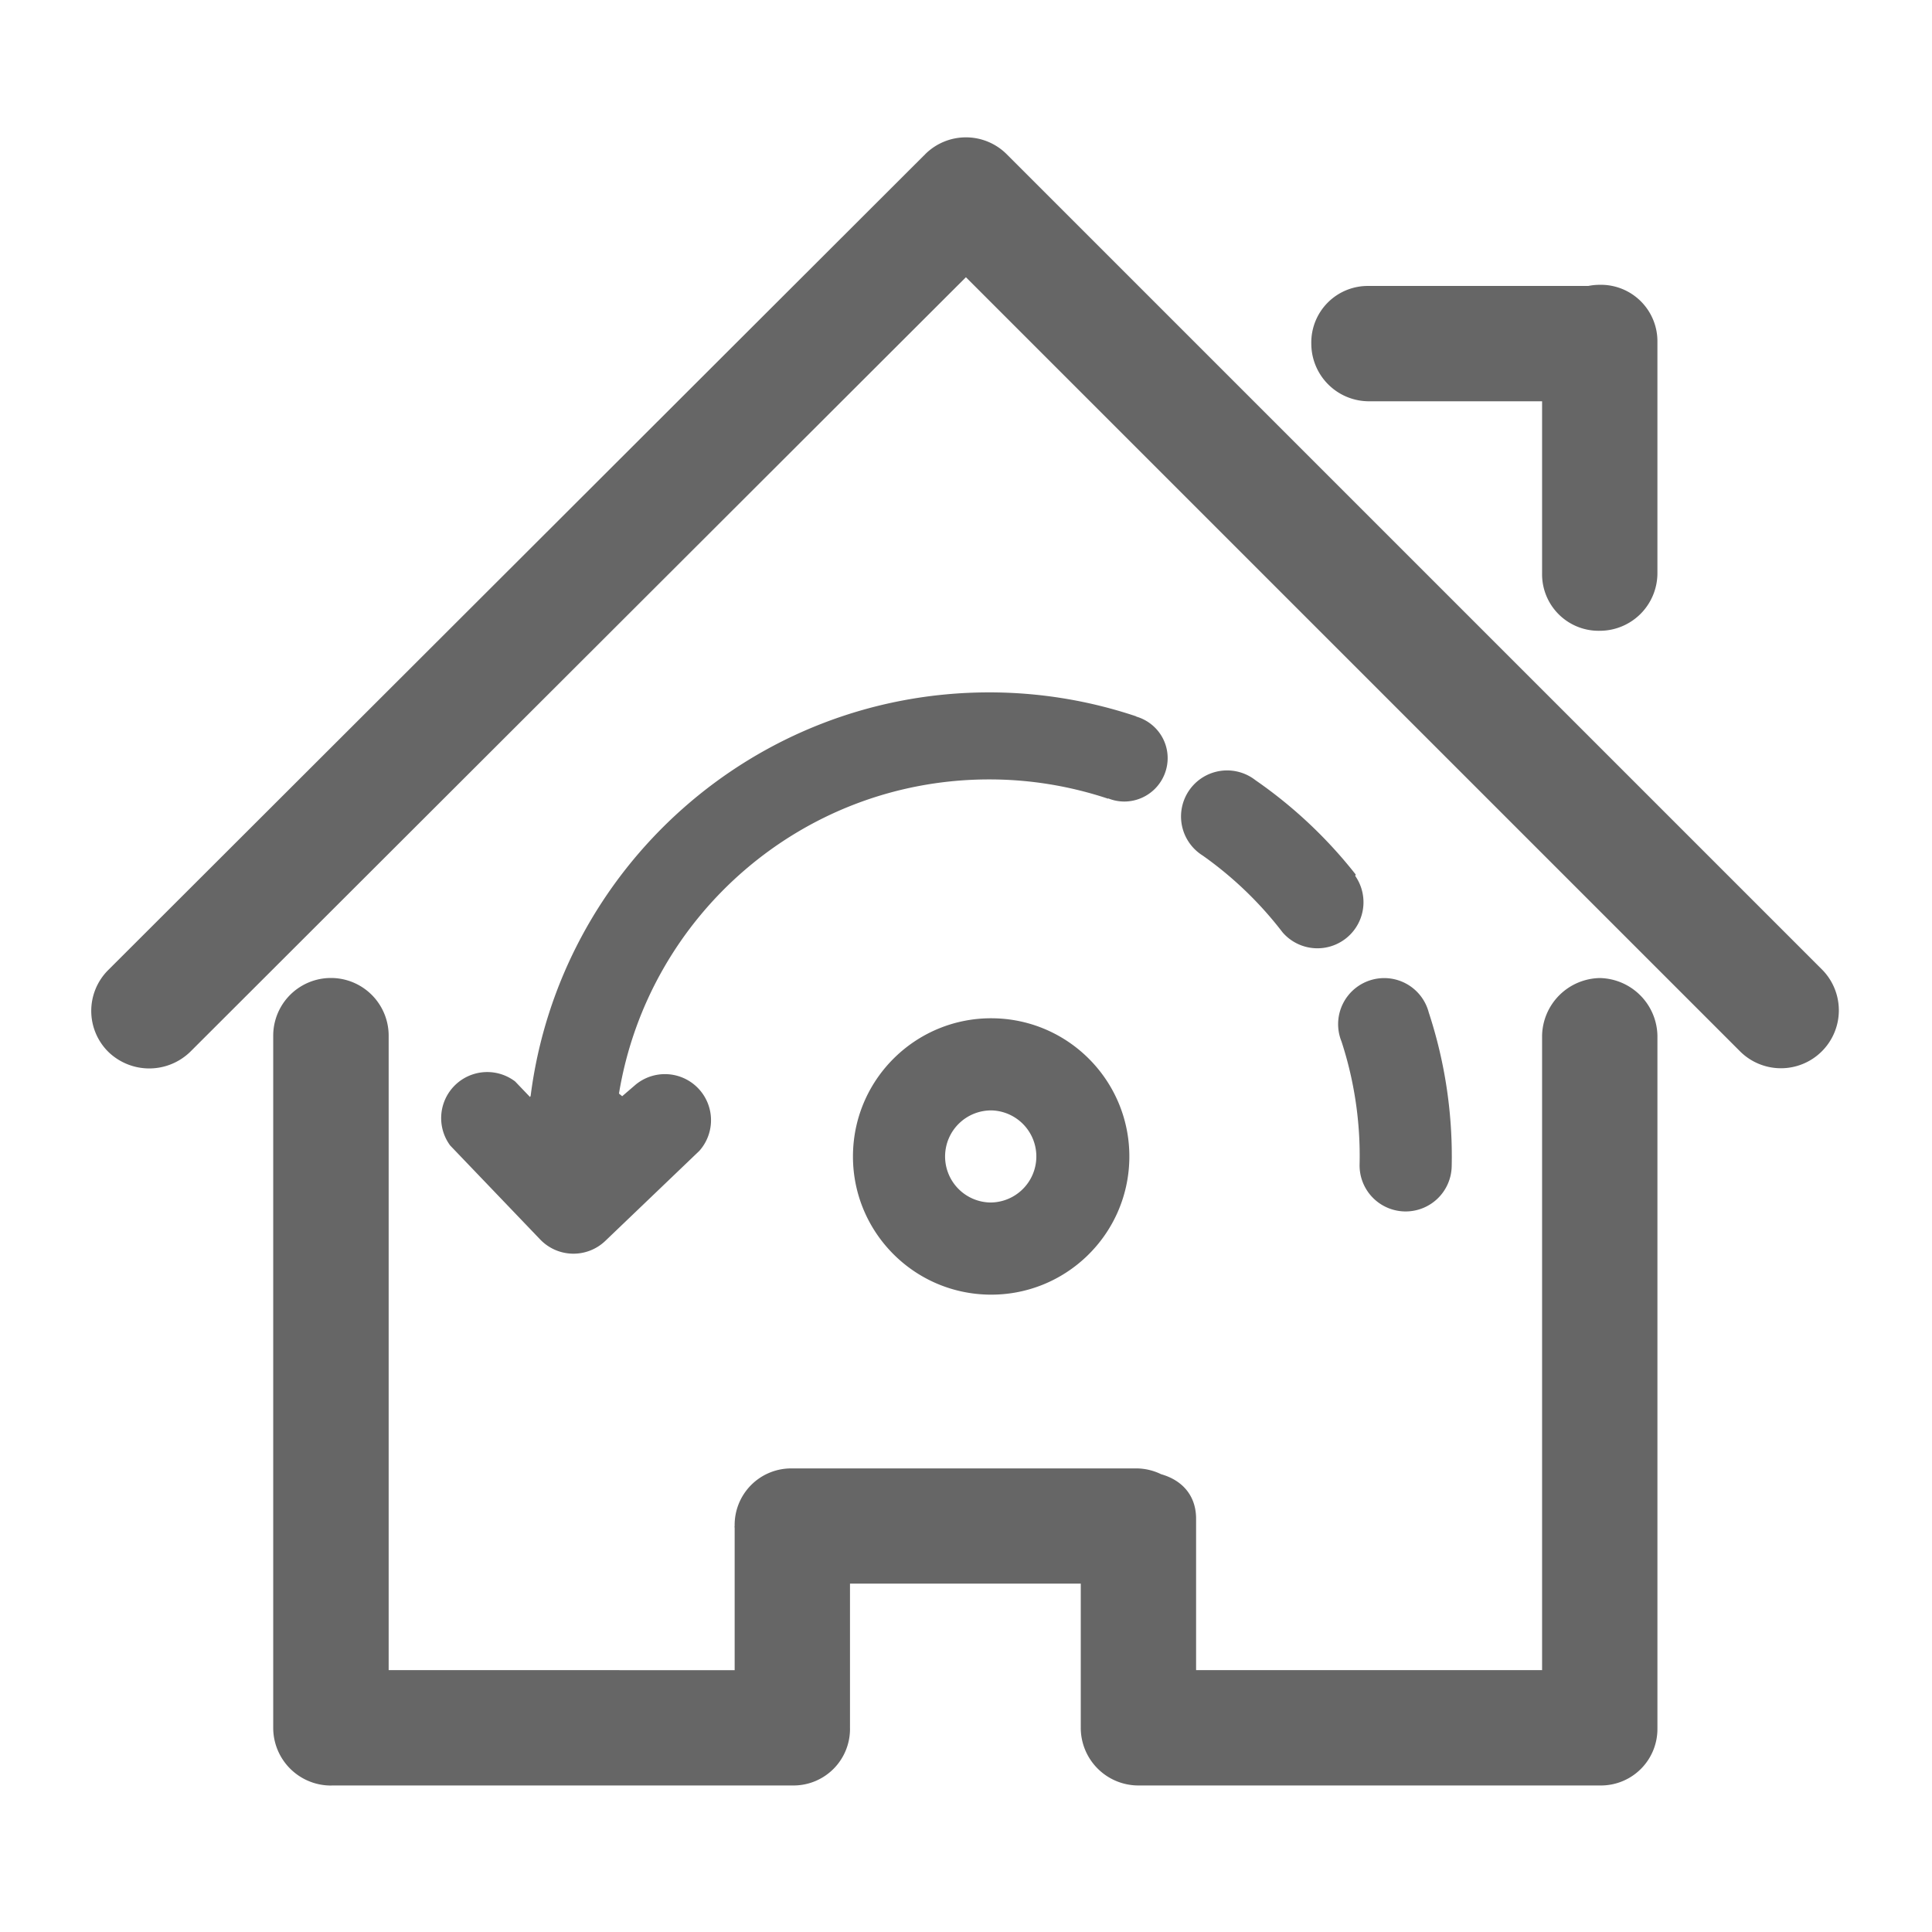 <?xml version="1.0" standalone="no"?><!DOCTYPE svg PUBLIC "-//W3C//DTD SVG 1.1//EN" "http://www.w3.org/Graphics/SVG/1.1/DTD/svg11.dtd"><svg class="icon" width="128px" height="128.00px" viewBox="0 0 1024 1024" version="1.1" xmlns="http://www.w3.org/2000/svg"><path fill="#666666" d="M965.95 514.112l-432.293-432.288a30.566 30.566 0 0 0-43.373 0c-0.106 0.106-0.168 0.235-0.274 0.341-0.106 0.101-0.235 0.168-0.336 0.269L57.392 514.112l-0.154 0.154a30.562 30.562 0 0 0 0.154 43.219 31.176 31.176 0 0 0 43.435 0l411.13-410.549 410.554 410.549a30.696 30.696 0 0 0 43.44-43.373zM725.586 212.686h91.752v91.142a29.962 29.962 0 0 0 30.629 30.499 30.562 30.562 0 0 0 30.499-30.562V181.453a29.952 29.952 0 0 0-30.566-30.499c-2.083 0-4.109 0.211-6.082 0.61h-116.237a29.952 29.952 0 0 0-30.562 30.562 30.566 30.566 0 0 0 30.566 30.562zM847.966 518.384a31.171 31.171 0 0 0-30.629 30.499v336.326h-183.384v-75.403l-0.005-5.501c-0.278-12.25-7.882-19.925-18.514-22.934a30.293 30.293 0 0 0-12.658-3.082H419.341l-0.557 0.005a29.952 29.952 0 0 0-29.4 30.499l-0.062 0.062c0 0.408 0.043 0.797 0.062 1.2v75.158H206v-336.269a30.595 30.595 0 0 0-61.19 0v366.826a30.6 30.6 0 0 0 30.595 30.6c0.226 0 0.437-0.029 0.662-0.034h243.941a29.952 29.952 0 0 0 30.504-30.624l-0.014-0.322c0-0.077 0.014-0.149 0.014-0.23V839.36h122.318v75.802l0.005 0.475-0.005 0.134a30.562 30.562 0 0 0 30.499 30.566h244.277c0.101 0 0.187 0.014 0.283 0.014 0.106 0 0.202-0.014 0.307-0.014a29.947 29.947 0 0 0 30.269-30.432l0.005-0.106v-366.854a31.176 31.176 0 0 0-30.504-30.562zM526.918 539.72c-40.44-0.874-73.939 31.2-74.813 71.645-0.874 40.44 31.205 73.939 71.645 74.813 40.44 0.878 73.939-31.205 74.813-71.645 0.878-40.44-31.205-73.934-71.645-74.813z m-2.112 97.632a24.418 24.418 0 0 1-23.885-24.926 24.418 24.418 0 0 1 24.936-23.88 24.413 24.413 0 0 1-1.051 48.806zM718.558 463.52a244.229 244.229 0 0 0-53.126-49.992 24.413 24.413 0 1 0-27.979 39.931 195.221 195.221 0 0 1 42.346 40.723 24.418 24.418 0 0 0 38.501-29.933l0.259-0.73z m38.717 73.118a24.408 24.408 0 0 0-29.803-17.429 24.413 24.413 0 0 0-16.45 32.794 195.13 195.13 0 0 1 9.59 65.17 24.403 24.403 0 0 0 23.899 24.912 24.413 24.413 0 0 0 24.917-23.861 244.33 244.33 0 0 0-12.154-81.586zM602.192 379.784l0.038-0.101a244.824 244.824 0 0 0-77.89-12.706c-124.79 0-227.726 93.269-243.091 213.888l-0.336 0.562-7.882-8.232a24.418 24.418 0 0 0-34.43 33.936l47.76 49.872a24.408 24.408 0 0 0 34.416 0.744l49.877-47.755a24.422 24.422 0 0 0-33.672-35.174l-7.214 6.202s-0.619-0.523-1.699-1.402c15.514-94.44 97.445-166.512 196.282-166.512 22.008 0 43.162 3.629 62.957 10.224l0.058-0.168a22.858 22.858 0 0 0 8.491 1.666 23.026 23.026 0 0 0 23.026-23.021c-0.01-10.493-7.08-19.253-16.69-22.022z" /></svg>